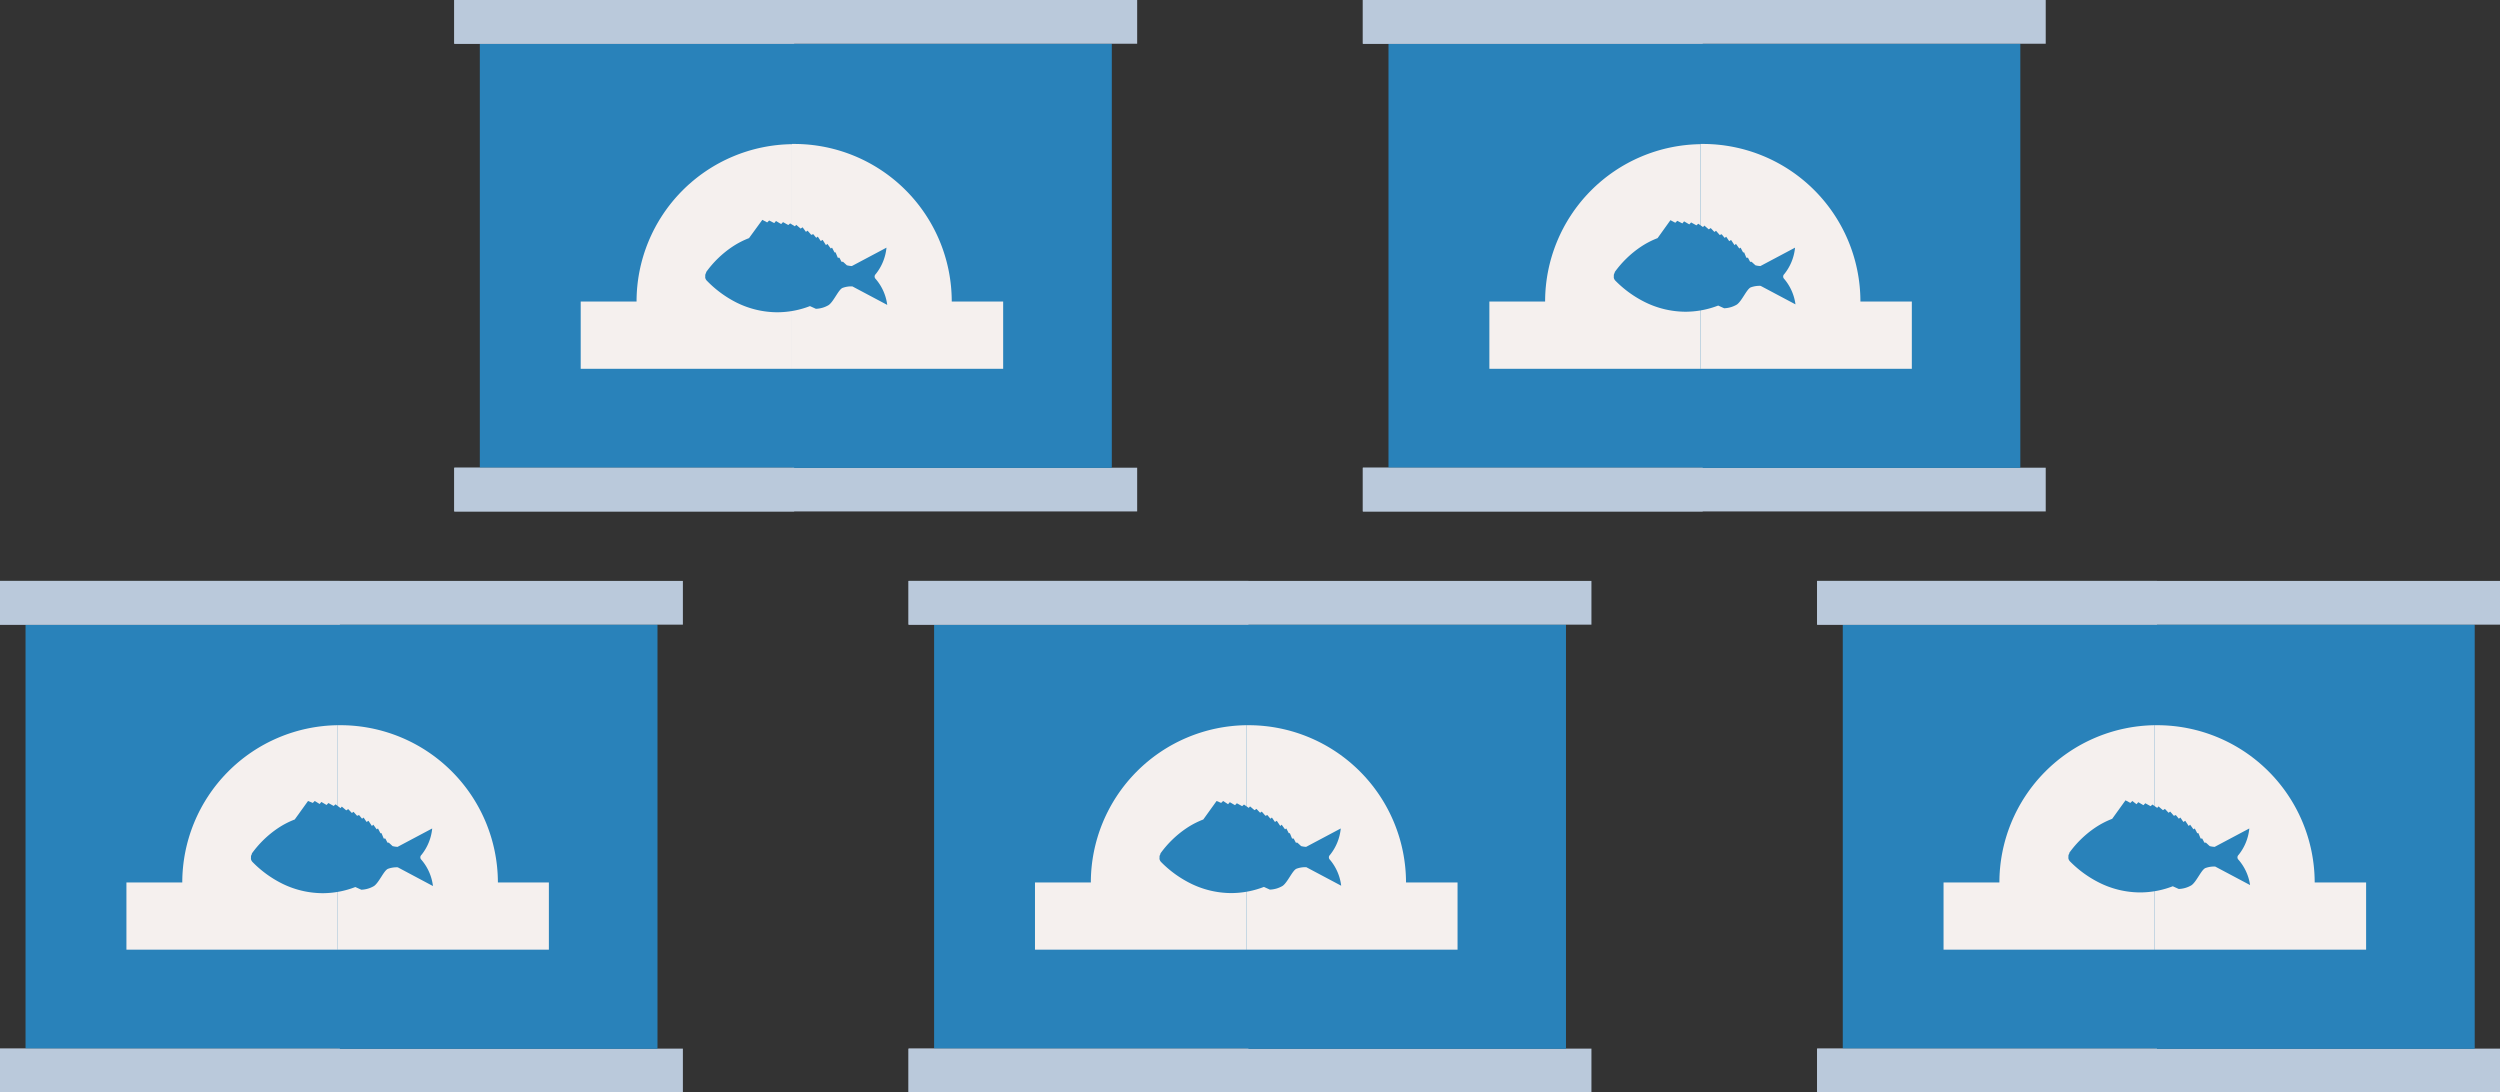 <svg xmlns="http://www.w3.org/2000/svg" viewBox="0 0 230.97 100.92"><rect x="0" y="0" width="230.97" height="100.92" fill="#333333" stroke="none"/><defs><style>.cls-1{fill:#bac9db;}.cls-2{fill:#2982ba;}.cls-3{fill:#f5f0ee;}</style></defs><title>Tuna</title><g id="Layer_2" data-name="Layer 2"><g id="Layer_1-2" data-name="Layer 1"><rect class="cls-1" y="96.88" width="63.09" height="4.04"/><rect class="cls-2" x="2.36" y="57.71" width="58.36" height="39.17"/><rect class="cls-2" x="31.2" y="57.71" width="29.53" height="39.17"/><rect class="cls-1" y="53.67" width="63.09" height="4.04"/><rect class="cls-1" y="53.67" width="31.4" height="4.04"/><rect class="cls-1" y="96.88" width="31.4" height="4.04"/><path class="cls-3" d="M50.71,81.53H46A14.56,14.56,0,0,0,31.4,67l-.2,0V87.74H50.71Z"/><path class="cls-3" d="M16.84,81.53H11.68v6.21H31.2V67A14.55,14.55,0,0,0,16.84,81.53Z"/><path class="cls-2" d="M38.93,79.43h0a.3.3,0,0,1,0-.44h0a4.6,4.6,0,0,0,1-2.45l-3.2,1.7a2.25,2.25,0,0,1-.46-.07h0l-.35-.32H35.8l-.2-.38h-.15l-.2-.49h-.1l-.23-.44-.12.08-.31-.43-.13.12-.32-.48-.17.11-.28-.41-.14.11-.28-.34-.18.07L32.66,75l-.15.11-.34-.36-.18.12-.41-.35-.12.14L31,74.31l-.17.15-.49-.27-.17.18-.48-.28-.16.19L29.08,74l-.18.18L28.46,74l-1.23,1.71h0a7.88,7.88,0,0,0-1.56.81,9.5,9.5,0,0,0-2.4,2.33h0l0,.06a.53.53,0,0,0-.08.19.56.56,0,0,0,0,.13.5.5,0,0,0,0,.16h0a.58.58,0,0,0,.14.25l0,0,.05.05A10.19,10.19,0,0,0,26,81.6a8.51,8.51,0,0,0,3.83.92,8.42,8.42,0,0,0,3-.57l.55.25a2.47,2.47,0,0,0,1.17-.34c.47-.32.91-1.43,1.29-1.59a2.33,2.33,0,0,1,.91-.14h0L40,81.86A4.56,4.56,0,0,0,38.93,79.43Z"/><rect class="cls-1" x="83.94" y="96.88" width="63.09" height="4.04"/><rect class="cls-2" x="86.3" y="57.71" width="58.36" height="39.17"/><rect class="cls-2" x="115.14" y="57.71" width="29.53" height="39.17"/><rect class="cls-1" x="83.94" y="53.67" width="63.09" height="4.04"/><rect class="cls-1" x="83.94" y="53.67" width="31.4" height="4.04"/><rect class="cls-1" x="83.94" y="96.88" width="31.4" height="4.04"/><path class="cls-3" d="M134.66,81.53H129.9A14.56,14.56,0,0,0,115.34,67l-.2,0V87.74h19.52Z"/><path class="cls-3" d="M100.78,81.53H95.62v6.21h19.51V67A14.55,14.55,0,0,0,100.78,81.53Z"/><path class="cls-2" d="M122.87,79.43h0a.3.3,0,0,1,0-.44h0a4.6,4.6,0,0,0,1-2.45l-3.2,1.7a2.25,2.25,0,0,1-.46-.07h0l-.35-.32h-.14l-.2-.38h-.15l-.2-.49h-.1l-.23-.44-.12.08-.31-.43-.13.12-.32-.48-.17.11-.28-.41-.14.11-.28-.34-.18.07-.34-.39-.15.11-.34-.36-.18.12-.41-.35-.12.14-.44-.31-.17.15-.49-.27-.17.18-.48-.28-.16.19L113,74l-.18.18L112.4,74l-1.23,1.71h0a7.88,7.88,0,0,0-1.56.81,9.5,9.5,0,0,0-2.4,2.33h0l0,.06a.53.53,0,0,0-.08.19.56.56,0,0,0,0,.13.5.5,0,0,0,0,.16h0a.58.58,0,0,0,.14.25l0,0,.05.05a10.19,10.19,0,0,0,2.62,1.9,8.51,8.51,0,0,0,3.83.92,8.42,8.42,0,0,0,3-.57l.55.25a2.47,2.47,0,0,0,1.17-.34c.47-.32.91-1.43,1.29-1.59a2.33,2.33,0,0,1,.91-.14h0l3.22,1.71A4.56,4.56,0,0,0,122.87,79.43Z"/><rect class="cls-1" x="167.88" y="96.88" width="63.09" height="4.04"/><rect class="cls-2" x="170.25" y="57.71" width="58.36" height="39.17"/><rect class="cls-2" x="199.08" y="57.71" width="29.53" height="39.17"/><rect class="cls-1" x="167.88" y="53.67" width="63.09" height="4.04"/><rect class="cls-1" x="167.88" y="53.67" width="31.4" height="4.04"/><rect class="cls-1" x="167.88" y="96.88" width="31.4" height="4.04"/><path class="cls-3" d="M218.6,81.53h-4.75A14.56,14.56,0,0,0,199.28,67l-.2,0V87.74H218.6Z"/><path class="cls-3" d="M184.72,81.53h-5.16v6.21h19.51V67A14.55,14.55,0,0,0,184.72,81.53Z"/><path class="cls-2" d="M206.81,79.43h0a.3.3,0,0,1,0-.44h0a4.6,4.6,0,0,0,1-2.45l-3.2,1.7a2.25,2.25,0,0,1-.46-.07h0l-.35-.32h-.14l-.2-.38h-.15l-.2-.49H203l-.23-.44-.12.08-.31-.43-.13.12-.32-.48-.17.11-.28-.41-.14.11-.28-.34-.18.07-.34-.39-.15.11-.34-.36-.18.12-.41-.35-.12.14-.44-.31-.17.15-.49-.27-.17.18-.48-.28-.16.19L197,74l-.18.18-.45-.24-1.23,1.71h0a7.88,7.88,0,0,0-1.56.81,9.5,9.5,0,0,0-2.4,2.33h0l0,.06a.53.53,0,0,0-.08.19.56.56,0,0,0,0,.13.5.5,0,0,0,0,.16h0a.58.58,0,0,0,.14.25l0,0,.05.05a10.19,10.19,0,0,0,2.62,1.9,8.51,8.51,0,0,0,3.83.92,8.42,8.42,0,0,0,3-.57l.55.25a2.47,2.47,0,0,0,1.17-.34c.47-.32.91-1.43,1.29-1.59a2.33,2.33,0,0,1,.91-.14h0l3.22,1.71A4.56,4.56,0,0,0,206.81,79.43Z"/><rect class="cls-1" x="41.97" y="43.21" width="63.09" height="4.04"/><rect class="cls-2" x="44.33" y="4.04" width="58.36" height="39.17"/><rect class="cls-2" x="73.17" y="4.04" width="29.53" height="39.17"/><rect class="cls-1" x="41.97" width="63.09" height="4.04"/><rect class="cls-1" x="41.97" width="31.4" height="4.04"/><rect class="cls-1" x="41.97" y="43.21" width="31.4" height="4.04"/><path class="cls-3" d="M92.68,27.86H87.93A14.56,14.56,0,0,0,73.37,13.3l-.2,0V34.07H92.68Z"/><path class="cls-3" d="M58.81,27.86H53.65v6.21H73.17V13.32A14.55,14.55,0,0,0,58.81,27.86Z"/><path class="cls-2" d="M80.9,25.77h0a.3.3,0,0,1,0-.44h0a4.6,4.6,0,0,0,1-2.45l-3.2,1.7a2.25,2.25,0,0,1-.46-.07h0l-.35-.32h-.14l-.2-.38h-.15l-.2-.49h-.1l-.23-.44-.12.08-.31-.43-.13.12L76,22.16l-.17.11-.28-.41-.14.11-.28-.34-.18.07-.34-.39-.15.11L74.15,21l-.18.12-.41-.35-.12.14L73,20.64l-.17.15-.49-.27-.17.18-.48-.28-.16.19-.47-.24-.18.18-.45-.24L69.2,22h0a7.88,7.88,0,0,0-1.56.81,9.5,9.5,0,0,0-2.4,2.33h0l0,.06a.53.53,0,0,0-.08.19.56.56,0,0,0,0,.13.5.5,0,0,0,0,.16h0a.58.58,0,0,0,.14.25l0,0,.05.05A10.19,10.19,0,0,0,68,27.93a8.51,8.51,0,0,0,3.83.92,8.42,8.42,0,0,0,3-.57l.55.25a2.47,2.47,0,0,0,1.17-.34c.47-.32.91-1.43,1.29-1.59a2.33,2.33,0,0,1,.91-.14h0l3.22,1.71A4.56,4.56,0,0,0,80.9,25.77Z"/><rect class="cls-1" x="125.91" y="43.21" width="63.09" height="4.04"/><rect class="cls-2" x="128.28" y="4.04" width="58.36" height="39.17"/><rect class="cls-2" x="157.11" y="4.04" width="29.53" height="39.17"/><rect class="cls-1" x="125.91" width="63.09" height="4.04"/><rect class="cls-1" x="125.91" width="31.4" height="4.04"/><rect class="cls-1" x="125.91" y="43.21" width="31.4" height="4.04"/><path class="cls-3" d="M176.63,27.86h-4.75A14.56,14.56,0,0,0,157.31,13.3l-.2,0V34.07h19.52Z"/><path class="cls-3" d="M142.75,27.86H137.6v6.21h19.51V13.32A14.55,14.55,0,0,0,142.75,27.86Z"/><path class="cls-2" d="M164.84,25.77h0a.3.3,0,0,1,0-.44h0a4.6,4.6,0,0,0,1-2.45l-3.2,1.7a2.25,2.25,0,0,1-.46-.07h0l-.35-.32h-.14l-.2-.38h-.15l-.2-.49h-.1l-.23-.44-.12.08-.31-.43-.13.12-.32-.48-.17.11-.28-.41-.14.11-.28-.34-.18.07-.34-.39-.15.11-.34-.36-.18.12-.41-.35-.12.14-.44-.31-.17.15-.49-.27-.17.18-.48-.28-.16.19-.47-.24-.18.18-.45-.24L153.14,22h0a7.88,7.88,0,0,0-1.56.81,9.5,9.5,0,0,0-2.4,2.33h0l0,.06a.53.53,0,0,0-.08.19.56.56,0,0,0,0,.13.5.5,0,0,0,0,.16h0a.58.58,0,0,0,.14.25l0,0,.05.05a10.19,10.19,0,0,0,2.62,1.9,8.51,8.51,0,0,0,3.83.92,8.42,8.42,0,0,0,3-.57l.55.25a2.47,2.47,0,0,0,1.17-.34c.47-.32.91-1.43,1.29-1.59a2.33,2.33,0,0,1,.91-.14h0l3.22,1.71A4.56,4.56,0,0,0,164.84,25.77Z"/></g></g></svg>